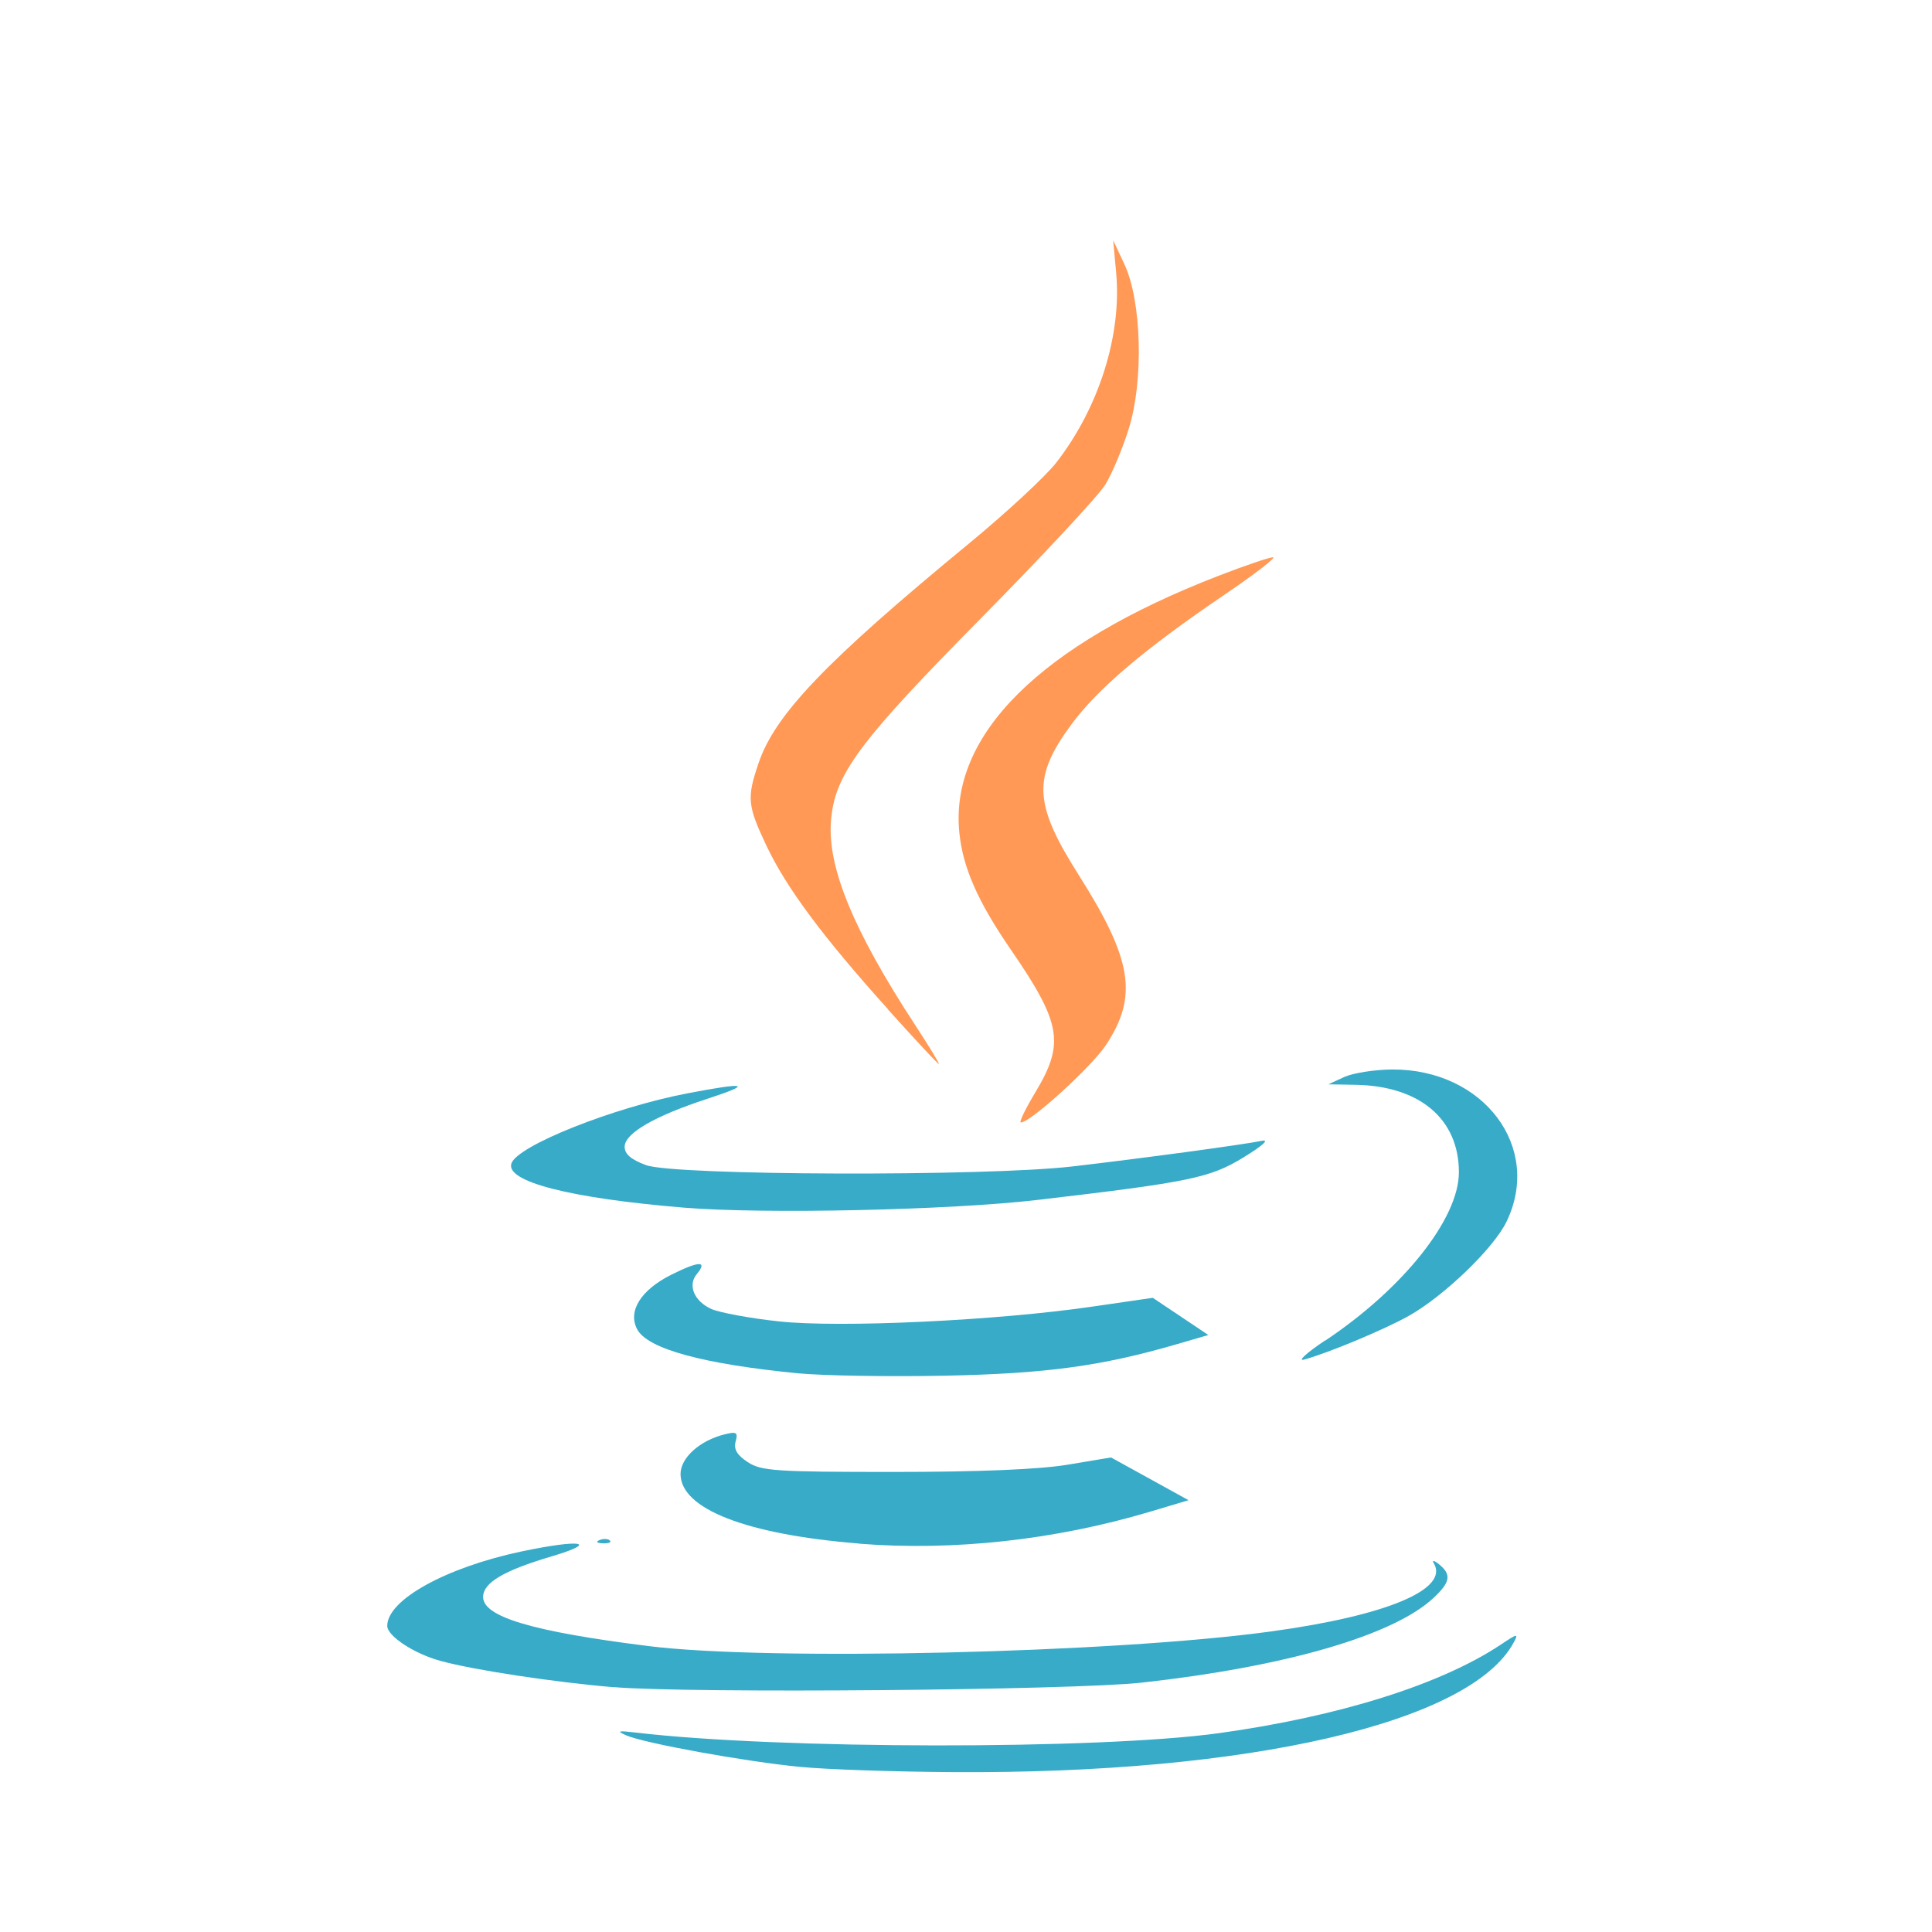 <?xml version="1.0" encoding="UTF-8" standalone="no"?>
<svg
   xmlns:dc="http://purl.org/dc/elements/1.1/"
   xmlns:cc="http://creativecommons.org/ns#"
   xmlns:rdf="http://www.w3.org/1999/02/22-rdf-syntax-ns#"
   xmlns:svg="http://www.w3.org/2000/svg"
   xmlns="http://www.w3.org/2000/svg"
   xmlns:xlink="http://www.w3.org/1999/xlink"
   xmlns:sodipodi="http://sodipodi.sourceforge.net/DTD/sodipodi-0.dtd"
   xmlns:inkscape="http://www.inkscape.org/namespaces/inkscape"
   inkscape:version="1.0 (4035a4fb49, 2020-05-01)"
   sodipodi:docname="ct_java.svg"
   version="1.1"
   width="16"
   height="16"
   id="svg3828">
  <sodipodi:namedview
     inkscape:current-layer="svg3828"
     inkscape:window-maximized="1"
     inkscape:window-y="22"
     inkscape:window-x="-8"
     inkscape:cy="12"
     inkscape:cx="3.8659158"
     inkscape:zoom="9.9562626"
     showgrid="false"
     id="namedview46"
     inkscape:window-height="715"
     inkscape:window-width="1366"
     inkscape:pageshadow="2"
     inkscape:pageopacity="0"
     guidetolerance="10"
     gridtolerance="10"
     objecttolerance="10"
     borderopacity="1"
     bordercolor="#666666"
     pagecolor="#ffffff"
     inkscape:document-rotation="0" />
  <defs
     id="defs3830">
    <linearGradient
       id="linearGradient3977">
      <stop
         id="stop3979"
         style="stop-color:#ffffff;stop-opacity:1"
         offset="0" />
      <stop
         id="stop3981"
         style="stop-color:#ffffff;stop-opacity:0.235"
         offset="0" />
      <stop
         id="stop3983"
         style="stop-color:#ffffff;stop-opacity:0.157"
         offset="1" />
      <stop
         id="stop3985"
         style="stop-color:#ffffff;stop-opacity:0.392"
         offset="1" />
    </linearGradient>
    <linearGradient
       id="linearGradient3600-4">
      <stop
         id="stop3602-7"
         style="stop-color:#f4f4f4;stop-opacity:1"
         offset="0" />
      <stop
         id="stop3604-6"
         style="stop-color:#dbdbdb;stop-opacity:1"
         offset="1" />
    </linearGradient>
    <linearGradient
       id="linearGradient5060">
      <stop
         id="stop5062"
         style="stop-color:#000000;stop-opacity:1"
         offset="0" />
      <stop
         id="stop5064"
         style="stop-color:#000000;stop-opacity:0"
         offset="1" />
    </linearGradient>
    <linearGradient
       id="linearGradient5048">
      <stop
         id="stop5050"
         style="stop-color:#000000;stop-opacity:0"
         offset="0" />
      <stop
         id="stop5056"
         style="stop-color:#000000;stop-opacity:1"
         offset="0.5" />
      <stop
         id="stop5052"
         style="stop-color:#000000;stop-opacity:0"
         offset="1" />
    </linearGradient>
    <linearGradient
       x1="24"
       y1="6.474"
       x2="24"
       y2="41.526"
       id="linearGradient3013"
       xlink:href="#linearGradient3977"
       gradientUnits="userSpaceOnUse"
       gradientTransform="matrix(0.405,0,0,0.514,2.27,-0.324)" />
    <linearGradient
       x1="25.132"
       y1="0.985"
       x2="25.132"
       y2="47.013"
       id="linearGradient3016"
       xlink:href="#linearGradient3600-4"
       gradientUnits="userSpaceOnUse"
       gradientTransform="matrix(0.457,0,0,0.435,1.029,0.904)" />
    <radialGradient
       cx="605.714"
       cy="486.648"
       r="117.143"
       fx="605.714"
       fy="486.648"
       id="radialGradient3021"
       xlink:href="#linearGradient5060"
       gradientUnits="userSpaceOnUse"
       gradientTransform="matrix(0.012,0,0,0.008,13.239,18.981)" />
    <radialGradient
       cx="605.714"
       cy="486.648"
       r="117.143"
       fx="605.714"
       fy="486.648"
       id="radialGradient3024"
       xlink:href="#linearGradient5060"
       gradientUnits="userSpaceOnUse"
       gradientTransform="matrix(-0.012,0,0,0.008,10.761,18.981)" />
    <linearGradient
       x1="302.857"
       y1="366.648"
       x2="302.857"
       y2="609.505"
       id="linearGradient3027"
       xlink:href="#linearGradient5048"
       gradientUnits="userSpaceOnUse"
       gradientTransform="matrix(0.035,0,0,0.008,-0.725,18.981)" />
    <radialGradient
       gradientTransform="matrix(-1.3864709e-7,5.715,-6.94,-1.7155228e-7,89.555,-52.46)"
       gradientUnits="userSpaceOnUse"
       xlink:href="#linearGradient2867-449-88-871-390-598-476-591-434-148-57-177-8-3"
       id="radialGradient3107"
       fy="9.957"
       fx="2.802"
       r="12.672"
       cy="9.957"
       cx="3.332" />
    <linearGradient
       id="linearGradient2867-449-88-871-390-598-476-591-434-148-57-177-8-3">
      <stop
         id="stop3750-1-0"
         style="stop-color:#90dbec;stop-opacity:1"
         offset="0" />
      <stop
         id="stop3752-3-7"
         style="stop-color:#55c1ec;stop-opacity:1"
         offset="0.262" />
      <stop
         id="stop3754-1-8"
         style="stop-color:#3689e6;stop-opacity:1"
         offset="0.705" />
      <stop
         id="stop3756-1-6"
         style="stop-color:#2b63a0;stop-opacity:1"
         offset="1" />
    </linearGradient>
    <radialGradient
       r="12.672"
       fy="9.957"
       fx="4.61"
       cy="9.957"
       cx="5.14"
       gradientTransform="matrix(0,4.223,-5.128,0,71.514,-44.79)"
       gradientUnits="userSpaceOnUse"
       id="radialGradient4528-6"
       xlink:href="#linearGradient4530-1" />
    <linearGradient
       id="linearGradient4530-1">
      <stop
         offset="0"
         style="stop-color:#fff3cb;stop-opacity:1"
         id="stop4532-9" />
      <stop
         offset="0.262"
         style="stop-color:#ffed8d;stop-opacity:1"
         id="stop4534-6" />
      <stop
         offset="0.661"
         style="stop-color:#ffde2f;stop-opacity:1"
         id="stop4536-5" />
      <stop
         offset="1"
         style="stop-color:#fbc02d;stop-opacity:1"
         id="stop4538-4" />
    </linearGradient>
    <linearGradient
       id="linearGradient6515">
      <stop
         id="stop6517"
         offset="0"
         style="stop-color:#000000;stop-opacity:1;" />
      <stop
         id="stop6519"
         offset="1"
         style="stop-color:#ffffff;stop-opacity:0;" />
    </linearGradient>
    <linearGradient
       id="linearGradient6972">
      <stop
         id="stop6974"
         offset="0"
         style="stop-color:#ffffff;stop-opacity:1;" />
      <stop
         style="stop-color:#ffffff;stop-opacity:1;"
         offset="0.268"
         id="stop6988" />
      <stop
         id="stop6976"
         offset="1"
         style="stop-color:#babdb6;stop-opacity:1" />
    </linearGradient>
    <linearGradient
       id="linearGradient6674">
      <stop
         style="stop-color:#ffffff;stop-opacity:1;"
         offset="0"
         id="stop6676" />
      <stop
         style="stop-color:#d3d7cf;stop-opacity:1"
         offset="1"
         id="stop6678" />
    </linearGradient>
    <linearGradient
       id="linearGradient6415">
      <stop
         id="stop6417"
         offset="0"
         style="stop-color:#8e5801;stop-opacity:1;" />
      <stop
         style="stop-color:#543400;stop-opacity:1"
         offset="0.5"
         id="stop6501" />
      <stop
         id="stop6419"
         offset="1"
         style="stop-color:#e9b96e;stop-opacity:1" />
    </linearGradient>
    <linearGradient
       id="linearGradient7010">
      <stop
         style="stop-color:#ffffff;stop-opacity:0.2"
         offset="0"
         id="stop7012" />
      <stop
         style="stop-color:#ffffff;stop-opacity:1;"
         offset="1"
         id="stop7016" />
    </linearGradient>
  </defs>
  <path
     id="path980"
     d="M 7.354,8.358 C 6.813,7.757 6.51,7.349 6.346,7.001 6.19,6.671 6.184,6.608 6.282,6.32 6.419,5.916 6.841,5.476 8.026,4.5 8.333,4.247 8.657,3.947 8.747,3.832 9.1,3.378 9.29,2.778 9.244,2.264 l -0.025,-0.274 0.093,0.199 c 0.142,0.302 0.16,0.959 0.038,1.355 -0.051,0.165 -0.139,0.376 -0.196,0.469 -0.057,0.093 -0.519,0.589 -1.027,1.104 -1.014,1.027 -1.214,1.295 -1.245,1.679 -0.032,0.384 0.186,0.912 0.699,1.696 0.115,0.176 0.203,0.32 0.194,0.32 -0.008,0 -0.198,-0.204 -0.422,-0.453 z"
     style="fill:#ff9955;fill-opacity:1;stroke-width:0.044" />
  <path
     id="path978"
     d="m 8.575,9.045 c 0.244,-0.406 0.215,-0.571 -0.206,-1.184 -0.27,-0.393 -0.395,-0.675 -0.424,-0.964 -0.083,-0.81 0.671,-1.558 2.145,-2.128 0.219,-0.085 0.423,-0.154 0.453,-0.154 0.03,0 -0.152,0.14 -0.405,0.312 -0.656,0.445 -1.047,0.776 -1.264,1.071 -0.325,0.44 -0.314,0.659 0.058,1.246 0.446,0.703 0.495,1.007 0.226,1.412 -0.12,0.181 -0.625,0.64 -0.704,0.64 -0.017,0 0.038,-0.113 0.121,-0.251 z"
     style="fill:#ff9955;fill-opacity:1;stroke-width:0.044" />
  <path
     id="path976"
     d="M 5.661,10.001 C 4.721,9.923 4.187,9.786 4.235,9.636 4.282,9.489 5.078,9.172 5.696,9.054 c 0.491,-0.094 0.544,-0.079 0.161,0.046 -0.437,0.143 -0.684,0.286 -0.684,0.397 0,0.061 0.053,0.106 0.177,0.152 0.234,0.087 2.809,0.095 3.532,0.011 0.575,-0.067 1.412,-0.18 1.567,-0.212 0.067,-0.014 0.009,0.039 -0.149,0.136 -0.279,0.171 -0.443,0.205 -1.705,0.353 -0.724,0.085 -2.273,0.119 -2.933,0.064 z"
     style="fill:#37abc8;fill-opacity:1;stroke-width:0.044" />
  <path
     id="path974"
     d="m 10.974,11.103 c 0.647,-0.431 1.108,-1.011 1.108,-1.395 0,-0.441 -0.325,-0.715 -0.856,-0.724 l -0.225,-0.004 0.132,-0.061 c 0.073,-0.033 0.252,-0.061 0.397,-0.062 0.758,-0.003 1.245,0.645 0.946,1.261 -0.106,0.22 -0.519,0.617 -0.81,0.78 -0.204,0.114 -0.659,0.304 -0.864,0.361 -0.061,0.017 0.017,-0.054 0.172,-0.158 z"
     style="fill:#37abc8;fill-opacity:1;stroke-width:0.044" />
  <path
     id="path972"
     d="m 6.607,11.373 c -0.786,-0.077 -1.243,-0.202 -1.33,-0.364 -0.08,-0.15 0.03,-0.326 0.282,-0.452 0.232,-0.116 0.304,-0.117 0.211,-0.005 -0.076,0.092 -0.022,0.223 0.12,0.288 0.066,0.03 0.318,0.077 0.558,0.103 0.506,0.055 1.811,-0.006 2.611,-0.124 l 0.488,-0.071 0.23,0.154 0.23,0.154 -0.254,0.074 c -0.631,0.184 -1.089,0.246 -1.931,0.263 -0.461,0.009 -1.008,4.5e-5 -1.214,-0.02 z"
     style="fill:#37abc8;fill-opacity:1;stroke-width:0.044" />
  <path
     id="path970"
     d="m 4.966,12.754 c 0.032,-0.013 0.07,-0.011 0.085,0.004 0.015,0.015 -0.011,0.025 -0.058,0.023 -0.051,-0.002 -0.062,-0.013 -0.027,-0.027 z"
     style="fill:#37abc8;fill-opacity:1;stroke-width:0.044" />
  <path
     id="path968"
     d="m 7.115,12.783 c -0.935,-0.075 -1.479,-0.287 -1.479,-0.576 0,-0.134 0.159,-0.277 0.364,-0.328 0.1,-0.025 0.113,-0.017 0.092,0.06 -0.017,0.063 0.012,0.112 0.101,0.17 0.111,0.073 0.231,0.081 1.207,0.081 0.705,0 1.209,-0.021 1.442,-0.06 l 0.359,-0.06 0.321,0.177 0.321,0.177 -0.321,0.096 c -0.787,0.234 -1.627,0.326 -2.408,0.264 z"
     style="fill:#37abc8;fill-opacity:1;stroke-width:0.044" />
  <path
     id="path966"
     d="m 5.084,13.973 c -0.496,-0.042 -1.158,-0.142 -1.435,-0.218 -0.219,-0.059 -0.442,-0.206 -0.442,-0.29 0,-0.216 0.486,-0.484 1.114,-0.617 0.491,-0.103 0.648,-0.078 0.248,0.041 -0.398,0.118 -0.568,0.218 -0.568,0.337 0,0.164 0.409,0.286 1.369,0.406 0.995,0.125 3.857,0.058 5.156,-0.121 0.958,-0.131 1.478,-0.349 1.348,-0.565 -0.017,-0.028 0.003,-0.024 0.044,0.009 0.104,0.085 0.094,0.148 -0.047,0.279 -0.332,0.31 -1.224,0.569 -2.417,0.701 -0.574,0.063 -3.743,0.09 -4.371,0.037 z"
     style="fill:#37abc8;fill-opacity:1;stroke-width:0.044" />
  <path
     id="path962"
     d="m 6.63,14.633 c -0.45,-0.043 -1.295,-0.196 -1.445,-0.262 -0.081,-0.036 -0.067,-0.04 0.077,-0.023 1.181,0.14 3.84,0.143 4.835,0.005 0.994,-0.138 1.838,-0.403 2.335,-0.735 0.136,-0.091 0.145,-0.092 0.103,-0.014 -0.36,0.664 -2.196,1.088 -4.646,1.072 -0.474,-0.003 -1.04,-0.022 -1.258,-0.043 z"
     style="fill:#37abc8;fill-opacity:1;stroke-width:0.044" />
</svg>
